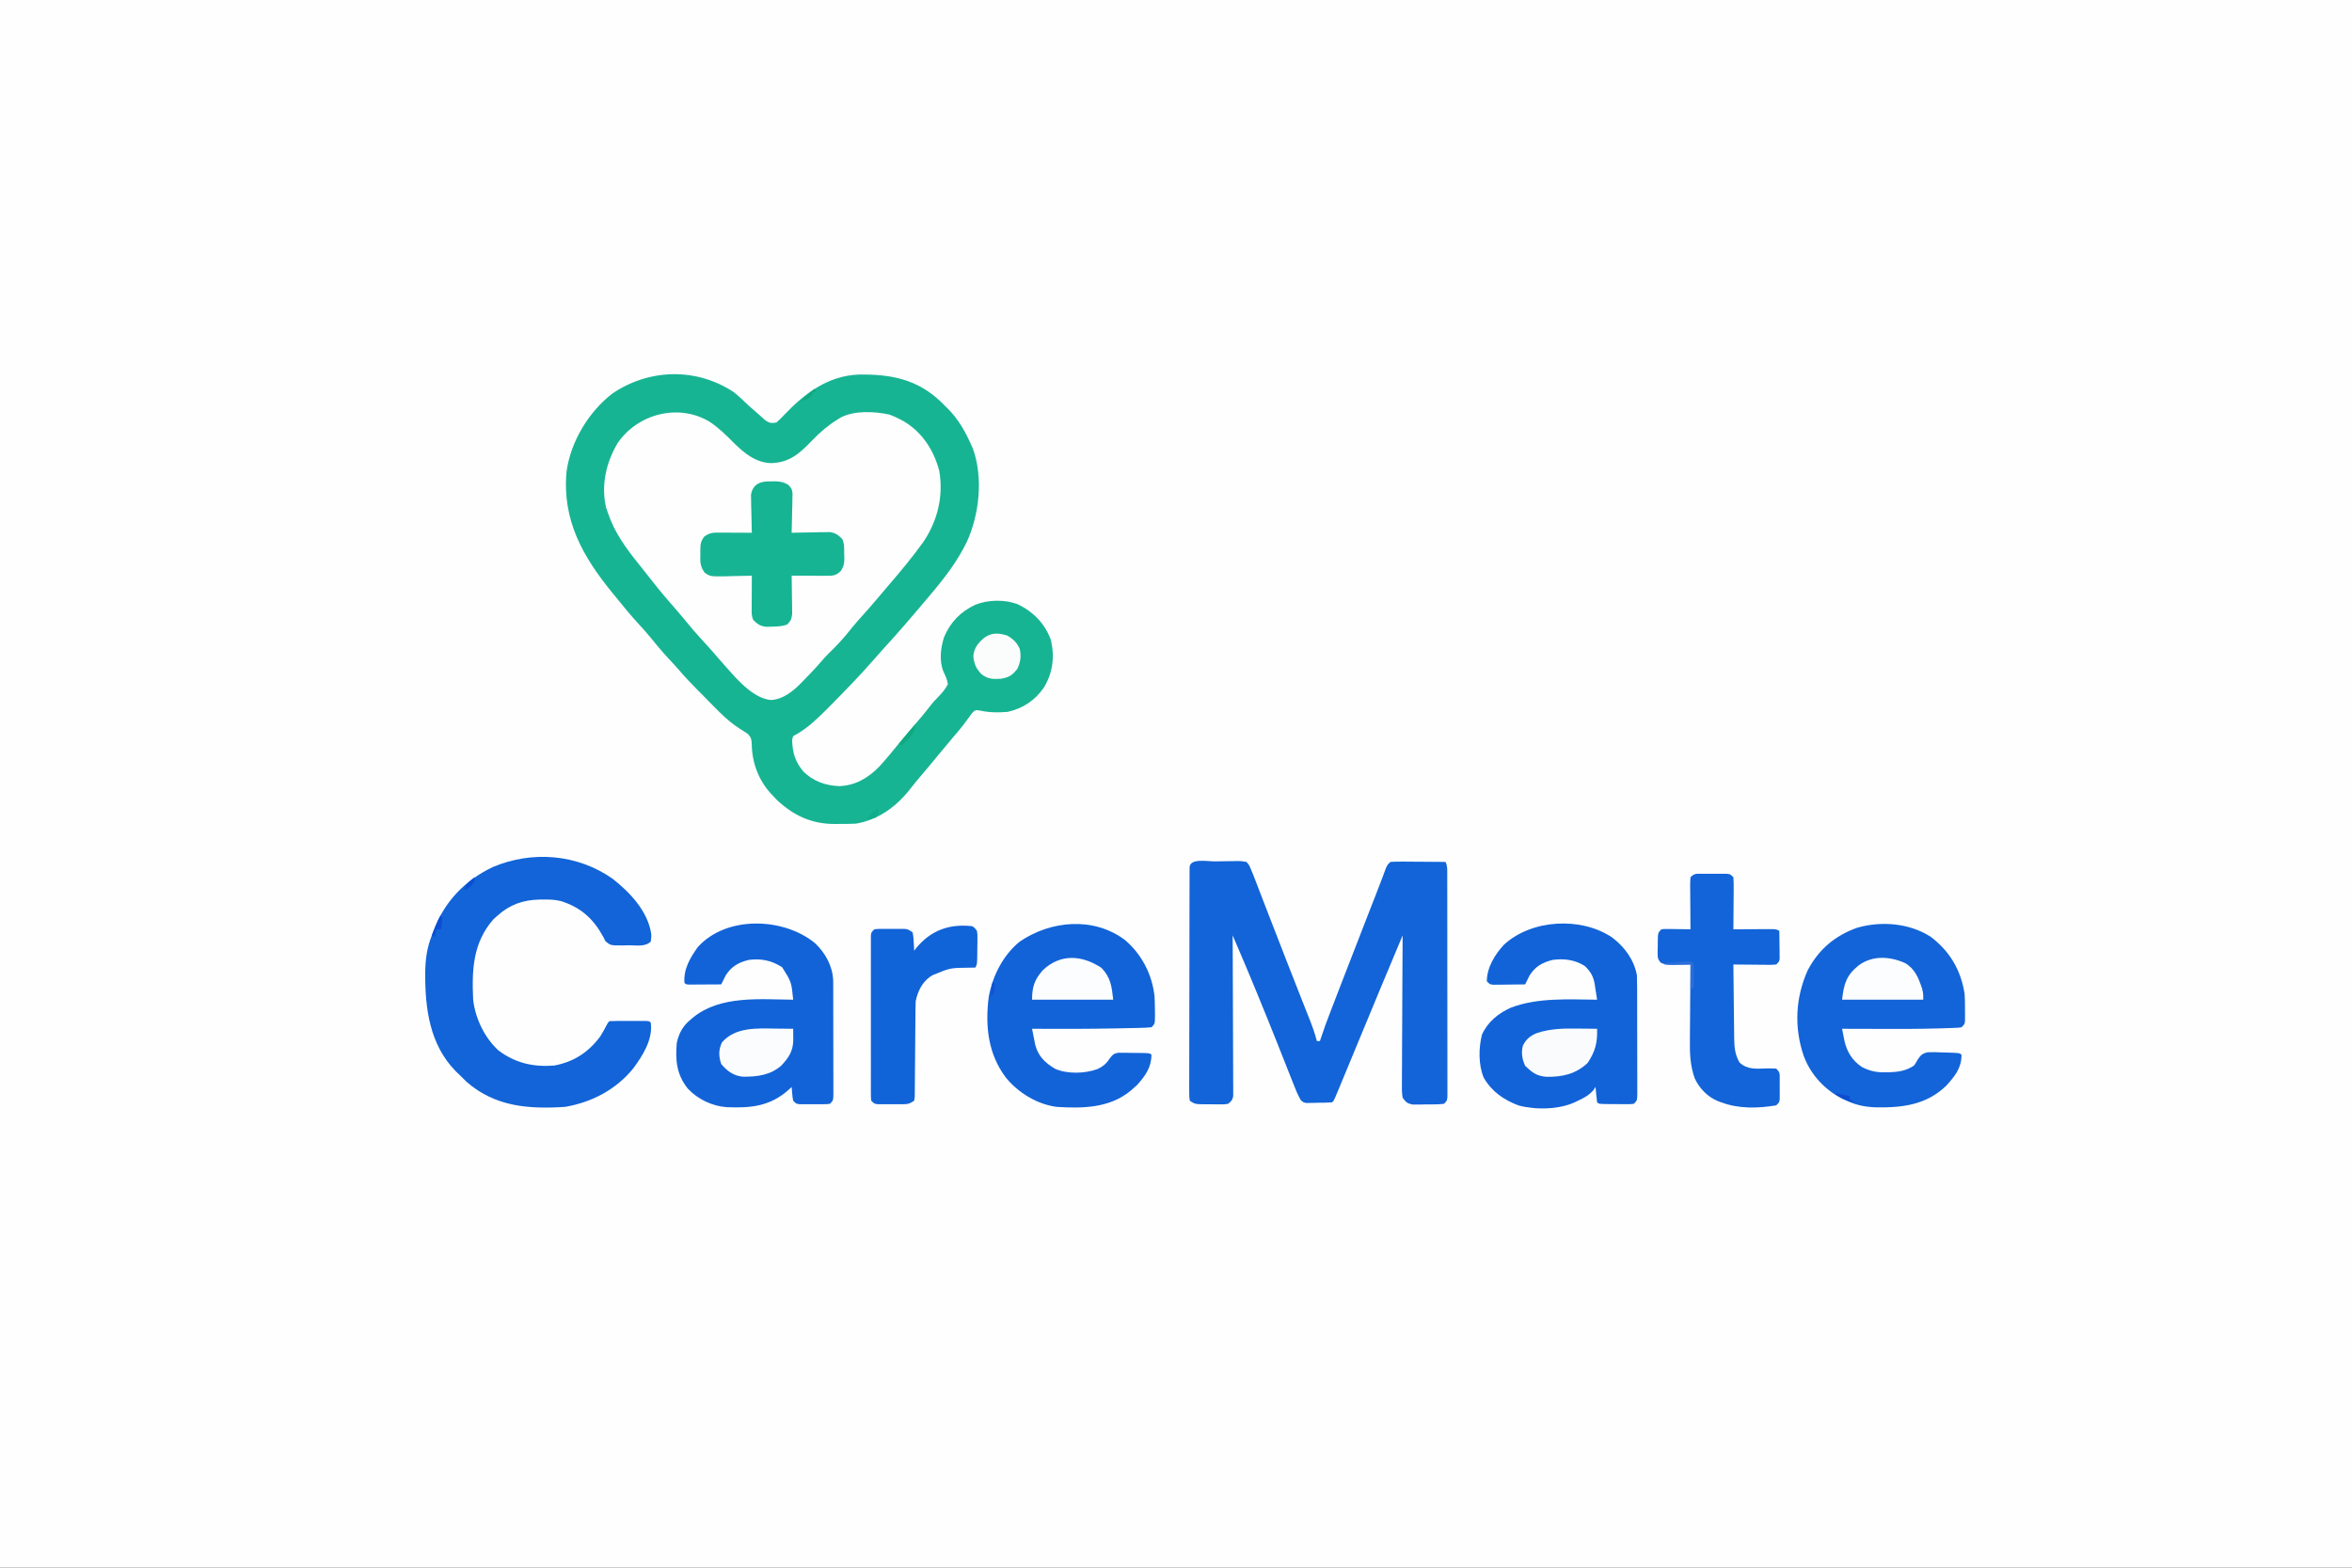 <?xml version="1.0" encoding="UTF-8"?>
<svg version="1.1" xmlns="http://www.w3.org/2000/svg" width="1536" height="1024">
<rect width="100%" height="100%" fill="#333333" stroke="none"/>
<path d="M0 0 C506.88 0 1013.76 0 1536 0 C1536 337.92 1536 675.84 1536 1024 C1029.12 1024 522.24 1024 0 1024 C0 686.08 0 348.16 0 0 Z " fill="#FEFEFE" transform="translate(0,0)"/>
<path d="M0 0 C3.521 2.821 6.759 5.865 10 9 C12.068 10.853 14.156 12.678 16.258 14.492 C17.753 15.786 19.223 17.109 20.688 18.438 C23.541 20.365 24.611 20.54 28 20 C30.014 18.28 31.68 16.64 33.438 14.688 C46.652 0.845 61.829 -10.567 81.758 -11.336 C102.63 -11.634 120.006 -8.439 135.664 6.637 C136.435 7.417 137.206 8.196 138 9 C138.771 9.749 139.542 10.498 140.336 11.27 C146.884 18.008 151.187 25.492 155 34 C155.458 35.02 155.915 36.039 156.387 37.09 C163.183 56.001 160.615 80.145 152.315 98.127 C146.246 110.604 137.935 121.443 129 132 C128.157 133.005 127.314 134.011 126.445 135.047 C116.897 146.413 107.21 157.661 97.18 168.605 C95.338 170.629 93.535 172.676 91.75 174.75 C82.8 185.002 73.331 194.777 63.75 204.438 C62.935 205.265 62.12 206.093 61.281 206.946 C55.162 213.074 48.802 219.247 41.248 223.578 C38.777 224.791 38.777 224.791 38.336 227.348 C38.454 235.574 40.362 241.704 45.727 248.039 C52.247 254.344 60.07 257.142 69.062 257.5 C79.631 257.09 87.904 252.197 95.18 244.777 C99.843 239.686 104.205 234.354 108.547 228.988 C111.335 225.593 114.192 222.263 117.062 218.938 C121.161 214.182 125.197 209.399 129.027 204.422 C131 202 131 202 133.629 199.328 C136.181 196.635 138.273 194.288 140 191 C139.622 187.91 138.588 185.739 137.223 182.949 C134.274 175.837 135.218 167.462 137.5 160.25 C141.653 150.389 148.319 143.491 158 139 C166.281 135.674 177.105 135.496 185.5 138.625 C195.825 143.58 203.324 151.194 207.305 162.031 C209.884 173.043 208.544 183.525 202.68 193.172 C196.906 201.564 188.943 206.786 179 209 C173.013 209.465 167.221 209.491 161.344 208.191 C157.945 207.619 157.945 207.619 155.734 209.852 C155.08 210.767 154.425 211.682 153.75 212.625 C152.992 213.638 152.234 214.651 151.453 215.695 C151.057 216.237 150.66 216.779 150.252 217.337 C148.125 220.162 145.806 222.82 143.5 225.5 C140.125 229.467 136.788 233.46 133.5 237.5 C129.753 242.103 125.942 246.646 122.084 251.155 C119.9 253.715 117.778 256.287 115.723 258.953 C106.643 270.709 94.886 279.435 80 282 C76.398 282.213 72.796 282.185 69.188 282.188 C68.228 282.2 67.268 282.212 66.279 282.225 C51.031 282.256 39.363 276.779 28.312 266.5 C27.549 265.675 26.786 264.85 26 264 C25.519 263.501 25.038 263.002 24.543 262.488 C16.269 253.502 11.993 241.862 11.938 229.688 C11.68 226.565 11.423 225.407 9.141 223.211 C7.423 222.057 5.678 220.944 3.914 219.863 C-5.341 213.946 -13.065 205.022 -20.812 197.312 C-21.613 196.517 -22.413 195.721 -23.238 194.901 C-27.463 190.665 -31.527 186.351 -35.429 181.816 C-37.682 179.212 -40.029 176.707 -42.375 174.188 C-46.7 169.512 -50.76 164.677 -54.754 159.715 C-57.088 156.893 -59.52 154.194 -62 151.5 C-66.894 146.17 -71.469 140.639 -76 135 C-76.959 133.833 -77.919 132.666 -78.879 131.5 C-98.321 107.763 -112 83.723 -109 52 C-106.368 32.509 -94.484 12.854 -79 1 C-55.004 -15.222 -24.375 -15.968 0 0 Z " fill="#17B493" transform="translate(479,256)"/>
<path d="M0 0 C5.875 4.042 10.747 8.722 15.688 13.836 C22.634 20.548 29.939 26.54 39.805 26.805 C52.222 26.523 58.853 20.052 67.042 11.564 C72.007 6.433 77.127 2.044 83.242 -1.695 C84.331 -2.372 84.331 -2.372 85.441 -3.062 C94.496 -7.645 106.931 -6.978 116.664 -5 C119.358 -4.094 121.745 -3.047 124.242 -1.695 C125.4 -1.077 125.4 -1.077 126.582 -0.445 C138.629 6.804 145.998 18.312 149.617 31.742 C152.501 48.236 148.578 64.5 139.242 78.305 C131.903 88.54 123.795 98.211 115.578 107.747 C114.186 109.37 112.808 111.004 111.434 112.641 C106.532 118.477 101.552 124.209 96.418 129.844 C94.127 132.435 91.965 135.104 89.805 137.805 C85.998 142.515 81.892 146.758 77.562 150.988 C75.598 152.949 73.782 154.937 71.992 157.055 C68.581 161.017 64.967 164.764 61.305 168.492 C60.445 169.384 60.445 169.384 59.567 170.294 C54.068 175.836 47.97 180.948 39.93 181.555 C26.51 180.645 13.932 163.636 5.246 154.117 C4.17 152.879 3.101 151.634 2.039 150.383 C0.172 148.224 -1.757 146.129 -3.698 144.038 C-8.439 138.929 -12.949 133.706 -17.32 128.273 C-20.187 124.782 -23.156 121.389 -26.133 117.992 C-31.79 111.514 -37.148 104.851 -42.402 98.043 C-43.784 96.271 -45.191 94.52 -46.605 92.773 C-54.902 82.493 -62.554 71.983 -66.758 59.305 C-67.17 58.108 -67.583 56.912 -68.008 55.68 C-71.252 41.08 -67.965 26.618 -60.496 13.867 C-47.298 -5.589 -20.297 -12.477 0 0 Z " fill="#FDFEFD" transform="translate(463.758,275.695)"/>
<path d="M0 0 C1.719 -0.017 3.438 -0.044 5.156 -0.082 C7.63 -0.137 10.102 -0.159 12.576 -0.173 C13.345 -0.196 14.113 -0.219 14.905 -0.242 C17.079 -0.233 17.079 -0.233 20.708 0.35 C22.542 2.45 22.542 2.45 23.708 5.35 C24.161 6.413 24.614 7.476 25.08 8.572 C25.784 10.403 25.784 10.403 26.501 12.272 C26.764 12.952 27.027 13.632 27.298 14.333 C28.168 16.587 29.032 18.844 29.896 21.1 C30.512 22.699 31.129 24.298 31.747 25.897 C32.722 28.421 33.696 30.946 34.669 33.471 C38.046 42.237 41.458 50.989 44.876 59.739 C45.893 62.343 46.909 64.947 47.925 67.552 C50.966 75.348 54.015 83.14 57.095 90.92 C57.61 92.222 58.125 93.525 58.639 94.827 C59.569 97.174 60.5 99.521 61.436 101.866 C63.461 106.982 65.334 112.019 66.708 117.35 C67.368 117.35 68.028 117.35 68.708 117.35 C68.877 116.826 69.046 116.302 69.22 115.761 C71.233 109.611 73.482 103.573 75.814 97.538 C76.409 95.991 76.409 95.991 77.016 94.413 C78.307 91.058 79.601 87.704 80.896 84.35 C81.793 82.021 82.691 79.692 83.588 77.364 C89.881 61.037 96.217 44.728 102.594 28.434 C102.901 27.65 103.208 26.865 103.524 26.057 C104.112 24.555 104.701 23.054 105.29 21.553 C106.612 18.182 107.918 14.808 109.186 11.416 C109.849 9.649 109.849 9.649 110.525 7.846 C110.902 6.826 111.279 5.805 111.668 4.754 C112.708 2.35 112.708 2.35 114.708 0.35 C117.433 0.175 120.055 0.119 122.779 0.155 C123.575 0.158 124.371 0.16 125.192 0.163 C127.739 0.175 130.286 0.2 132.833 0.225 C134.559 0.235 136.284 0.244 138.009 0.252 C142.242 0.275 146.475 0.309 150.708 0.35 C152.089 3.111 151.838 5.333 151.842 8.424 C151.849 10.367 151.849 10.367 151.855 12.35 C151.855 13.794 151.854 15.238 151.854 16.682 C151.857 18.196 151.86 19.711 151.864 21.225 C151.873 25.345 151.875 29.464 151.876 33.584 C151.877 37.019 151.88 40.453 151.884 43.888 C151.892 51.988 151.895 60.087 151.894 68.187 C151.893 76.554 151.904 84.921 151.92 93.289 C151.933 100.463 151.938 107.638 151.937 114.812 C151.937 119.101 151.94 123.39 151.951 127.68 C151.96 131.711 151.96 135.743 151.953 139.775 C151.952 141.257 151.954 142.74 151.96 144.223 C151.968 146.241 151.962 148.259 151.956 150.277 C151.956 151.408 151.957 152.539 151.957 153.705 C151.708 156.35 151.708 156.35 149.708 158.35 C145.937 158.832 142.132 158.72 138.333 158.725 C137.279 158.75 136.225 158.774 135.138 158.799 C134.122 158.803 133.107 158.807 132.06 158.811 C131.13 158.819 130.2 158.827 129.242 158.836 C125.72 158.16 124.812 157.282 122.708 154.35 C122.117 150.958 122.204 147.6 122.254 144.166 C122.254 143.131 122.253 142.097 122.253 141.031 C122.255 137.611 122.287 134.192 122.318 130.772 C122.325 128.401 122.331 126.03 122.335 123.659 C122.35 117.419 122.39 111.178 122.434 104.938 C122.475 98.57 122.493 92.202 122.513 85.834 C122.556 73.34 122.624 60.845 122.708 48.35 C108.572 82.069 108.572 82.069 94.583 115.85 C90.15 126.62 85.711 137.387 81.216 148.131 C80.877 148.946 80.538 149.762 80.189 150.601 C77.824 156.234 77.824 156.234 76.708 157.35 C73.593 157.655 70.462 157.628 67.333 157.663 C66.457 157.692 65.58 157.721 64.677 157.75 C63.834 157.759 62.991 157.767 62.123 157.776 C60.962 157.798 60.962 157.798 59.777 157.82 C57.708 157.35 57.708 157.35 56.162 155.877 C54.062 152.226 52.569 148.406 51.041 144.487 C50.689 143.599 50.337 142.712 49.974 141.797 C49.215 139.88 48.458 137.962 47.703 136.044 C45.695 130.936 43.665 125.837 41.638 120.737 C41.226 119.699 40.814 118.66 40.39 117.591 C36.375 107.483 32.276 97.411 28.146 87.35 C27.677 86.204 27.677 86.204 27.199 85.036 C23.534 76.086 19.791 67.173 15.974 58.288 C15.562 57.327 15.15 56.366 14.725 55.375 C13.72 53.034 12.714 50.692 11.708 48.35 C11.711 48.899 11.714 49.447 11.717 50.013 C11.783 63.358 11.833 76.703 11.864 90.048 C11.88 96.501 11.901 102.955 11.935 109.408 C11.967 115.633 11.985 121.857 11.993 128.082 C11.999 130.46 12.01 132.839 12.026 135.217 C12.047 138.541 12.05 141.864 12.049 145.187 C12.06 146.177 12.071 147.167 12.082 148.186 C12.076 149.543 12.076 149.543 12.069 150.927 C12.072 151.713 12.075 152.5 12.078 153.31 C11.611 155.887 10.762 156.771 8.708 158.35 C6.396 158.722 6.396 158.722 3.708 158.713 C2.739 158.713 1.77 158.712 0.771 158.711 C-0.745 158.687 -0.745 158.687 -2.292 158.663 C-3.807 158.667 -3.807 158.667 -5.354 158.672 C-12.891 158.617 -12.891 158.617 -16.292 156.35 C-16.663 153.686 -16.663 153.686 -16.659 150.232 C-16.665 148.926 -16.67 147.621 -16.676 146.276 C-16.667 144.821 -16.658 143.366 -16.648 141.91 C-16.649 140.385 -16.651 138.859 -16.654 137.333 C-16.659 133.182 -16.646 129.032 -16.629 124.881 C-16.614 120.546 -16.615 116.21 -16.614 111.874 C-16.61 104.593 -16.595 97.312 -16.573 90.031 C-16.544 80.673 -16.534 71.315 -16.529 61.957 C-16.525 53.927 -16.513 45.897 -16.499 37.866 C-16.495 35.278 -16.492 32.689 -16.489 30.1 C-16.484 26.04 -16.474 21.979 -16.459 17.919 C-16.455 16.424 -16.452 14.93 -16.451 13.436 C-16.449 11.404 -16.441 9.373 -16.432 7.341 C-16.429 6.202 -16.426 5.062 -16.423 3.888 C-16.105 -2.253 -4.894 0.035 0 0 Z " fill="#1264D8" transform="translate(793.292,562.65)"/>
<path d="M0 0 C11.309 8.841 23.158 21.335 25.305 36.168 C25.375 38.062 25.375 38.062 25 41.062 C21.358 44.705 15.548 43.475 10.625 43.5 C9.475 43.533 8.325 43.566 7.141 43.6 C-1.318 43.654 -1.318 43.654 -4.676 40.742 C-5.113 39.858 -5.55 38.974 -6 38.062 C-12.493 26.195 -20.549 18.846 -33.596 14.667 C-37.511 13.683 -41.292 13.573 -45.312 13.625 C-46.139 13.633 -46.966 13.64 -47.818 13.648 C-58.492 13.933 -67.006 16.911 -75 24.062 C-75.866 24.826 -76.733 25.589 -77.625 26.375 C-91.2 41.736 -91.897 59.486 -91 79.062 C-89.618 91.243 -83.579 103.851 -74.527 112.16 C-63.445 120.502 -51.658 123.151 -38 122.062 C-25.109 119.564 -15.848 113.509 -8 103.062 C-6.529 100.687 -5.184 98.299 -3.91 95.812 C-3 94.062 -3 94.062 -2 93.062 C-0.085 92.963 1.833 92.932 3.75 92.93 C4.915 92.928 6.081 92.927 7.281 92.926 C8.508 92.93 9.736 92.934 11 92.938 C12.227 92.934 13.454 92.93 14.719 92.926 C15.884 92.927 17.049 92.928 18.25 92.93 C19.328 92.931 20.405 92.932 21.516 92.933 C24 93.062 24 93.062 25 94.062 C26.486 104.958 19.721 115.675 13.445 124.055 C2.237 137.842 -13.585 146.087 -31 149.062 C-54.707 150.607 -76.582 149.009 -95.25 132.75 C-96.851 131.206 -98.435 129.643 -100 128.062 C-100.771 127.325 -101.542 126.588 -102.336 125.828 C-119.422 108.45 -122.449 84.768 -122.307 61.493 C-122.196 52.717 -121.23 45.275 -118 37.062 C-117.439 35.496 -117.439 35.496 -116.867 33.898 C-109.569 14.808 -96.487 1.154 -78.125 -7.621 C-52.478 -18.425 -22.956 -16.107 0 0 Z " fill="#1264D8" transform="translate(400,573.938)"/>
<path d="M0 0 C8.057 6.174 14.185 14.387 16.105 24.613 C16.205 27.272 16.252 29.904 16.251 32.563 C16.254 33.36 16.257 34.157 16.261 34.979 C16.27 37.609 16.272 40.24 16.273 42.871 C16.277 44.699 16.28 46.527 16.284 48.355 C16.29 52.183 16.291 56.011 16.291 59.839 C16.291 64.754 16.304 69.668 16.322 74.582 C16.333 78.355 16.335 82.127 16.334 85.9 C16.335 87.713 16.34 89.525 16.347 91.338 C16.357 93.866 16.354 96.394 16.348 98.922 C16.354 99.676 16.36 100.429 16.365 101.205 C16.334 106.385 16.334 106.385 14.105 108.613 C11.783 108.856 11.783 108.856 8.914 108.844 C7.887 108.842 6.861 108.84 5.803 108.838 C4.727 108.826 3.651 108.813 2.543 108.801 C1.463 108.8 0.384 108.799 -0.729 108.799 C-8.754 108.753 -8.754 108.753 -9.895 107.613 C-10.127 105.931 -10.307 104.242 -10.457 102.551 C-10.541 101.632 -10.625 100.713 -10.711 99.766 C-10.772 99.055 -10.832 98.345 -10.895 97.613 C-11.41 98.361 -11.926 99.109 -12.457 99.879 C-15.247 103.009 -18.163 104.622 -21.895 106.363 C-22.819 106.818 -22.819 106.818 -23.762 107.281 C-34.437 112.436 -49.676 112.717 -61.086 109.707 C-70.704 106.164 -78.708 100.6 -83.895 91.613 C-87.444 83.269 -87.294 72.151 -85.09 63.43 C-81.275 54.998 -74.336 49.438 -66.02 45.738 C-48.356 39.117 -28.462 40.445 -9.895 40.613 C-10.267 38.066 -10.666 35.528 -11.082 32.988 C-11.183 32.275 -11.284 31.563 -11.389 30.828 C-12.312 25.386 -13.937 22.495 -17.895 18.613 C-24.283 14.536 -31.483 13.579 -38.895 14.613 C-45.717 16.343 -50.013 18.733 -53.895 24.613 C-54.91 26.605 -55.912 28.604 -56.895 30.613 C-60.686 30.671 -64.478 30.707 -68.27 30.738 C-69.35 30.755 -70.43 30.772 -71.543 30.789 C-72.574 30.796 -73.605 30.802 -74.668 30.809 C-76.098 30.824 -76.098 30.824 -77.556 30.84 C-79.895 30.613 -79.895 30.613 -81.895 28.613 C-81.895 19.674 -76.698 11.12 -70.77 4.738 C-52.735 -11.937 -20.353 -13.739 0 0 Z " fill="#1263D8" transform="translate(1052.895,612.387)"/>
<path d="M0 0 C6.833 6.414 11.531 15.072 11.884 24.518 C11.893 25.974 11.896 27.431 11.895 28.887 C11.899 29.684 11.902 30.482 11.905 31.303 C11.915 33.934 11.917 36.564 11.918 39.195 C11.921 41.023 11.925 42.851 11.928 44.679 C11.934 48.507 11.936 52.335 11.935 56.164 C11.935 61.078 11.949 65.992 11.966 70.906 C11.977 74.679 11.979 78.452 11.979 82.225 C11.98 84.037 11.984 85.85 11.992 87.662 C12.002 90.19 11.999 92.718 11.993 95.247 C11.999 96 12.004 96.753 12.01 97.529 C11.978 102.709 11.978 102.709 9.75 104.938 C7.535 105.196 7.535 105.196 4.812 105.203 C3.835 105.206 2.858 105.208 1.852 105.211 C0.828 105.203 -0.195 105.195 -1.25 105.188 C-2.274 105.195 -3.297 105.203 -4.352 105.211 C-5.329 105.208 -6.306 105.206 -7.312 105.203 C-8.211 105.201 -9.109 105.199 -10.035 105.196 C-12.25 104.938 -12.25 104.938 -14.25 102.938 C-14.664 100.773 -14.664 100.773 -14.875 98.312 C-14.95 97.495 -15.025 96.678 -15.102 95.836 C-15.175 94.896 -15.175 94.896 -15.25 93.938 C-15.735 94.396 -16.219 94.855 -16.719 95.328 C-28.968 106.541 -41.707 107.832 -57.789 107.133 C-67.296 106.378 -76.472 101.988 -83.031 95.055 C-90.471 85.755 -91.279 76.429 -90.25 64.938 C-88.762 58.626 -86.32 54.085 -81.25 49.938 C-80.674 49.446 -80.098 48.955 -79.504 48.449 C-61.706 34.018 -35.771 36.733 -14.25 36.938 C-15.403 25.333 -15.403 25.333 -21.438 15.75 C-28.399 11.264 -34.987 9.916 -43.25 10.938 C-50.071 12.652 -54.374 15.064 -58.25 20.938 C-59.266 22.93 -60.268 24.929 -61.25 26.938 C-65.062 26.966 -68.875 26.984 -72.688 27 C-73.776 27.008 -74.865 27.017 -75.986 27.025 C-77.021 27.029 -78.055 27.032 -79.121 27.035 C-80.079 27.04 -81.038 27.046 -82.025 27.051 C-84.25 26.938 -84.25 26.938 -85.25 25.938 C-85.963 17.015 -81.581 9.567 -76.496 2.5 C-57.777 -18.2 -20.429 -16.812 0 0 Z " fill="#1263D8" transform="translate(532.25,616.062)"/>
<path d="M0 0 C12.43 9.493 19.511 21.597 22 37 C22.259 40.485 22.281 43.944 22.25 47.438 C22.262 48.782 22.262 48.782 22.273 50.154 C22.271 51.01 22.268 51.865 22.266 52.746 C22.263 53.516 22.261 54.286 22.259 55.08 C22 57 22 57 20 59 C17.923 59.318 17.923 59.318 15.323 59.412 C14.346 59.45 13.369 59.489 12.363 59.528 C11.295 59.559 10.228 59.59 9.129 59.621 C8.018 59.659 6.907 59.697 5.762 59.735 C-7.178 60.134 -20.118 60.11 -33.062 60.062 C-35.502 60.057 -37.941 60.053 -40.381 60.049 C-46.254 60.038 -52.127 60.021 -58 60 C-57.692 61.605 -57.38 63.209 -57.067 64.813 C-56.894 65.707 -56.721 66.6 -56.543 67.521 C-54.913 74.963 -51.331 80.822 -45 85 C-39.721 87.662 -35.574 88.523 -29.688 88.438 C-28.942 88.428 -28.197 88.419 -27.428 88.41 C-21.376 88.221 -16.118 87.455 -11 84 C-9.666 82.027 -9.666 82.027 -8.5 79.879 C-6.533 77.144 -5.597 76.147 -2.288 75.333 C0.946 75.177 4.081 75.252 7.312 75.438 C8.422 75.465 9.531 75.493 10.674 75.521 C18.774 75.774 18.774 75.774 20 77 C20 85.635 15.647 90.998 9.992 97.203 C-2.978 109.743 -18.694 111.581 -35.852 111.316 C-42.818 111.065 -48.622 109.942 -55 107 C-55.798 106.649 -56.596 106.299 -57.418 105.938 C-69.255 100.07 -78.793 89.709 -83.21 77.293 C-89.388 58.897 -88.434 39.612 -80.5 21.879 C-73.416 8.284 -62.665 -0.867 -48.266 -5.969 C-32.503 -10.57 -13.92 -9.07 0 0 Z " fill="#1364D8" transform="translate(1261,612)"/>
<path d="M0 0 C10.973 9.286 17.903 22.676 19.367 37.027 C19.527 40.194 19.591 43.357 19.617 46.527 C19.627 47.33 19.636 48.132 19.646 48.959 C19.613 54.781 19.613 54.781 17.367 57.027 C14.799 57.276 12.332 57.401 9.758 57.441 C8.975 57.461 8.192 57.48 7.385 57.5 C4.796 57.561 2.207 57.607 -0.383 57.652 C-2.173 57.69 -3.962 57.729 -5.752 57.767 C-24.044 58.138 -42.338 58.129 -60.633 58.027 C-60.199 60.268 -59.753 62.505 -59.301 64.742 C-59.054 65.989 -58.806 67.235 -58.552 68.519 C-56.594 75.996 -52.125 80.217 -45.66 84.117 C-37.67 87.704 -26.052 87.331 -17.945 84.34 C-14.135 82.561 -11.931 80.613 -9.633 77.027 C-7.872 74.76 -7.082 74.093 -4.197 73.671 C-2.785 73.685 -2.785 73.685 -1.344 73.699 C0.192 73.707 0.192 73.707 1.758 73.715 C2.825 73.735 3.893 73.756 4.992 73.777 C6.605 73.785 6.605 73.785 8.25 73.793 C16.213 73.873 16.213 73.873 17.367 75.027 C17.218 83.402 13.417 88.576 7.992 94.715 C7.126 95.478 6.26 96.241 5.367 97.027 C4.828 97.508 4.29 97.989 3.734 98.484 C-10.031 109.86 -27.66 110.117 -44.633 109.027 C-57.307 107.349 -69.617 99.844 -77.633 90.027 C-89.377 74.618 -91.345 56.156 -88.945 37.34 C-86.542 23.625 -79.562 9.851 -68.633 1.027 C-48.322 -12.771 -20.417 -15.298 0 0 Z " fill="#1263D8" transform="translate(734.633,613.973)"/>
<path d="M0 0 C1.067 -0.003 2.135 -0.005 3.234 -0.008 C4.353 -0 5.472 0.008 6.625 0.016 C7.744 0.008 8.863 0 10.016 -0.008 C11.083 -0.005 12.15 -0.003 13.25 0 C14.723 0.003 14.723 0.003 16.227 0.007 C18.625 0.266 18.625 0.266 20.625 2.266 C20.8 4.847 20.857 7.319 20.82 9.898 C20.817 10.65 20.815 11.402 20.812 12.177 C20.801 14.582 20.775 16.986 20.75 19.391 C20.74 21.02 20.731 22.648 20.723 24.277 C20.701 28.274 20.666 32.27 20.625 36.266 C21.463 36.26 22.3 36.255 23.164 36.25 C26.268 36.233 29.373 36.22 32.478 36.211 C34.484 36.203 36.49 36.19 38.496 36.178 C40.381 36.173 40.381 36.173 42.305 36.168 C43.467 36.163 44.63 36.157 45.828 36.152 C48.625 36.266 48.625 36.266 50.625 37.266 C50.683 40.557 50.719 43.849 50.75 47.141 C50.767 48.078 50.784 49.015 50.801 49.98 C50.807 50.876 50.814 51.772 50.82 52.695 C50.831 53.523 50.841 54.35 50.852 55.203 C50.625 57.266 50.625 57.266 48.625 59.266 C45.828 59.493 45.828 59.493 42.305 59.461 C40.419 59.451 40.419 59.451 38.496 59.441 C36.518 59.416 36.518 59.416 34.5 59.391 C33.16 59.381 31.82 59.371 30.48 59.363 C27.195 59.34 23.91 59.307 20.625 59.266 C20.686 66.577 20.764 73.888 20.861 81.199 C20.905 84.594 20.945 87.989 20.971 91.385 C21.003 95.294 21.057 99.204 21.113 103.113 C21.12 104.324 21.126 105.535 21.133 106.782 C21.241 113.011 21.513 117.804 24.625 123.266 C29.869 128.182 35.836 127.322 42.553 127.139 C44.577 127.109 46.602 127.181 48.625 127.266 C51.075 129.715 50.881 130.403 50.891 133.766 C50.894 135.096 50.894 135.096 50.898 136.453 C50.891 137.381 50.883 138.309 50.875 139.266 C50.887 140.658 50.887 140.658 50.898 142.078 C50.896 142.965 50.893 143.852 50.891 144.766 C50.888 145.58 50.886 146.395 50.884 147.234 C50.625 149.266 50.625 149.266 48.625 151.266 C36.751 153.273 23.981 153.604 12.625 149.266 C11.911 149.01 11.197 148.755 10.461 148.492 C3.674 145.636 -1.443 140.313 -4.602 133.693 C-7.551 125.356 -7.902 117.648 -7.766 108.875 C-7.758 107.435 -7.752 105.995 -7.748 104.555 C-7.733 100.806 -7.694 97.058 -7.65 93.31 C-7.608 89.469 -7.59 85.627 -7.57 81.785 C-7.528 74.278 -7.46 66.772 -7.375 59.266 C-8.556 59.3 -9.737 59.335 -10.953 59.371 C-12.51 59.399 -14.068 59.427 -15.625 59.453 C-16.791 59.491 -16.791 59.491 -17.98 59.529 C-21.426 59.573 -23.772 59.566 -26.893 58.014 C-28.702 55.879 -28.867 54.879 -28.836 52.105 C-28.832 51.312 -28.828 50.519 -28.824 49.701 C-28.787 48.465 -28.787 48.465 -28.75 47.203 C-28.749 46.375 -28.747 45.547 -28.746 44.693 C-28.656 38.547 -28.656 38.547 -26.375 36.266 C-24.404 36.039 -24.404 36.039 -22.023 36.07 C-21.173 36.077 -20.322 36.083 -19.445 36.09 C-18.556 36.107 -17.666 36.123 -16.75 36.141 C-15.404 36.154 -15.404 36.154 -14.031 36.168 C-11.812 36.192 -9.594 36.225 -7.375 36.266 C-7.385 35.246 -7.396 34.227 -7.407 33.176 C-7.443 29.401 -7.466 25.625 -7.485 21.849 C-7.495 20.214 -7.509 18.578 -7.526 16.943 C-7.55 14.595 -7.561 12.247 -7.57 9.898 C-7.586 8.798 -7.586 8.798 -7.602 7.676 C-7.602 5.871 -7.497 4.067 -7.375 2.266 C-4.766 -0.343 -3.63 0.008 0 0 Z " fill="#1264D8" transform="translate(1111.375,570.734)"/>
<path d="M0 0 C1.674 1.208 1.674 1.208 3 3 C3.356 5.328 3.356 5.328 3.328 8.035 C3.323 9.009 3.318 9.983 3.312 10.986 C3.292 12.001 3.271 13.017 3.25 14.062 C3.245 15.082 3.24 16.101 3.234 17.15 C3.154 24.691 3.154 24.691 2 27 C0.733 27.026 -0.534 27.052 -1.84 27.078 C-14.522 27.197 -14.522 27.197 -26 32 C-26.567 32.361 -27.134 32.722 -27.719 33.094 C-32.992 36.919 -35.729 42.742 -37 49 C-37.1 51.128 -37.146 53.259 -37.158 55.389 C-37.173 57.331 -37.173 57.331 -37.189 59.312 C-37.192 60.001 -37.196 60.69 -37.199 61.4 C-37.211 63.56 -37.231 65.719 -37.252 67.879 C-37.314 74.019 -37.368 80.158 -37.401 86.298 C-37.422 90.057 -37.458 93.815 -37.502 97.574 C-37.516 99.007 -37.525 100.44 -37.528 101.873 C-37.533 103.872 -37.558 105.871 -37.583 107.87 C-37.592 109.008 -37.6 110.146 -37.608 111.319 C-37.737 112.204 -37.867 113.088 -38 114 C-41.316 116.21 -42.391 116.256 -46.254 116.266 C-47.782 116.269 -47.782 116.269 -49.342 116.273 C-50.405 116.266 -51.467 116.258 -52.562 116.25 C-53.629 116.258 -54.696 116.265 -55.795 116.273 C-57.321 116.27 -57.321 116.27 -58.879 116.266 C-59.813 116.263 -60.747 116.261 -61.709 116.259 C-64 116 -64 116 -66 114 C-66.252 112.042 -66.252 112.042 -66.254 109.597 C-66.26 108.672 -66.265 107.746 -66.271 106.793 C-66.267 105.774 -66.263 104.756 -66.259 103.707 C-66.262 102.637 -66.266 101.567 -66.269 100.465 C-66.278 96.914 -66.272 93.363 -66.266 89.812 C-66.267 87.354 -66.269 84.895 -66.271 82.437 C-66.274 77.278 -66.27 72.12 -66.261 66.962 C-66.249 60.337 -66.256 53.712 -66.268 47.087 C-66.275 42.009 -66.273 36.93 -66.268 31.852 C-66.266 29.409 -66.268 26.965 -66.273 24.522 C-66.278 21.112 -66.27 17.703 -66.259 14.293 C-66.263 13.275 -66.267 12.256 -66.271 11.207 C-66.265 10.282 -66.26 9.357 -66.254 8.403 C-66.253 7.193 -66.253 7.193 -66.252 5.958 C-66 4 -66 4 -64 2 C-61.801 1.741 -61.801 1.741 -59.098 1.734 C-58.125 1.732 -57.152 1.729 -56.15 1.727 C-55.131 1.734 -54.112 1.742 -53.062 1.75 C-52.047 1.742 -51.032 1.735 -49.986 1.727 C-49.012 1.729 -48.039 1.732 -47.035 1.734 C-46.142 1.737 -45.249 1.739 -44.328 1.741 C-42 2 -42 2 -39 4 C-38.488 6.82 -38.488 6.82 -38.312 10.125 C-38.247 11.221 -38.181 12.316 -38.113 13.445 C-38.076 14.288 -38.039 15.131 -38 16 C-37.611 15.492 -37.221 14.984 -36.82 14.461 C-27.279 2.721 -15.03 -1.756 0 0 Z " fill="#1163D8" transform="translate(635,605)"/>
<path d="M0 0 C0.699 -0.011 1.397 -0.022 2.117 -0.033 C5.52 0.015 7.775 0.428 10.708 2.177 C13 4.562 13 4.562 13.568 7.679 C13.541 8.873 13.515 10.067 13.488 11.297 C13.472 12.592 13.456 13.888 13.439 15.223 C13.398 16.586 13.355 17.949 13.312 19.312 C13.287 20.691 13.265 22.07 13.244 23.449 C13.185 26.821 13.103 30.191 13 33.562 C13.822 33.542 14.644 33.521 15.491 33.499 C19.223 33.416 22.955 33.364 26.688 33.312 C27.981 33.279 29.275 33.245 30.607 33.211 C32.478 33.192 32.478 33.192 34.387 33.172 C35.534 33.151 36.68 33.13 37.862 33.108 C41.664 33.659 43.281 34.905 46 37.562 C47.557 40.677 47.267 43.958 47.312 47.375 C47.356 48.443 47.356 48.443 47.4 49.533 C47.445 53.268 47.142 55.342 45.105 58.512 C41.623 61.904 39.451 61.682 34.68 61.66 C33.423 61.657 32.166 61.654 30.871 61.65 C29.552 61.642 28.234 61.634 26.875 61.625 C25.535 61.62 24.195 61.615 22.855 61.611 C19.57 61.6 16.285 61.583 13 61.562 C13.016 62.39 13.031 63.217 13.048 64.069 C13.11 67.817 13.149 71.565 13.188 75.312 C13.213 76.614 13.238 77.916 13.264 79.258 C13.273 80.508 13.283 81.759 13.293 83.047 C13.309 84.199 13.324 85.351 13.341 86.538 C12.964 89.878 12.366 91.216 10 93.562 C6.564 94.708 3.746 94.802 0.125 94.875 C-1.089 94.912 -2.304 94.95 -3.555 94.988 C-7.585 94.49 -9.154 93.393 -12 90.562 C-13.383 87.796 -13.112 85.552 -13.098 82.461 C-13.094 81.249 -13.091 80.037 -13.088 78.789 C-13.075 76.883 -13.075 76.883 -13.062 74.938 C-13.058 73.659 -13.053 72.38 -13.049 71.062 C-13.037 67.896 -13.021 64.729 -13 61.562 C-14.18 61.602 -14.18 61.602 -15.383 61.642 C-18.964 61.746 -22.544 61.811 -26.125 61.875 C-27.363 61.917 -28.6 61.959 -29.875 62.002 C-40.167 62.14 -40.167 62.14 -43.828 59.609 C-46.782 55.466 -46.826 52.47 -46.625 47.5 C-46.631 46.698 -46.638 45.895 -46.645 45.068 C-46.574 41.207 -46.484 39.194 -44.086 36.066 C-40.481 33.468 -38.329 33.444 -33.898 33.465 C-32.081 33.47 -32.081 33.47 -30.227 33.475 C-28.956 33.483 -27.685 33.491 -26.375 33.5 C-25.096 33.505 -23.817 33.509 -22.5 33.514 C-19.333 33.525 -16.167 33.542 -13 33.562 C-13.026 32.74 -13.052 31.918 -13.079 31.072 C-13.183 27.34 -13.248 23.608 -13.312 19.875 C-13.354 18.581 -13.396 17.288 -13.439 15.955 C-13.456 14.708 -13.472 13.461 -13.488 12.176 C-13.514 11.029 -13.541 9.882 -13.568 8.7 C-12.208 1.186 -6.802 -0.232 0 0 Z " fill="#17B493" transform="translate(504,314.438)"/>
<path d="M0 0 C1.707 0.014 1.707 0.014 3.449 0.027 C6.216 0.051 8.983 0.083 11.75 0.125 C12.018 9.266 10.643 14.7 5.625 22.375 C-2.066 29.732 -11.146 31.682 -21.496 31.477 C-26.543 31.004 -29.574 29.533 -33.25 26.125 C-34.209 25.259 -34.209 25.259 -35.188 24.375 C-37.181 20.154 -37.959 15.681 -36.695 11.125 C-34.675 6.977 -31.956 4.729 -27.724 2.971 C-18.771 -0.09 -9.355 -0.144 0 0 Z " fill="#FAFBFD" transform="translate(1031.25,671.875)"/>
<path d="M0 0 C1.707 0.014 1.707 0.014 3.449 0.027 C6.216 0.051 8.983 0.083 11.75 0.125 C11.764 1.717 11.773 3.31 11.781 4.902 C11.787 5.789 11.793 6.676 11.799 7.59 C11.66 14.783 8.814 19.005 4.043 24.105 C-3.16 30.449 -11.792 31.483 -21.047 31.41 C-27.157 30.866 -31.323 27.807 -35.25 23.125 C-36.992 17.899 -37.046 13.781 -34.688 8.875 C-25.952 -0.98 -12.223 -0.188 0 0 Z " fill="#FBFCFE" transform="translate(506.25,671.875)"/>
<path d="M0 0 C6.049 6.331 6.717 12.082 7.688 20.812 C-9.803 20.812 -27.293 20.812 -45.312 20.812 C-45.312 12.519 -43.736 7.658 -38.223 1.465 C-26.668 -9.418 -12.636 -8.344 0 0 Z " fill="#FCFDFE" transform="translate(719.312,632.188)"/>
<path d="M0 0 C6.569 3.73 8.971 9.914 11.25 16.75 C12 20 12 20 12 24 C-5.49 24 -22.98 24 -41 24 C-39.826 13.438 -38.153 7.99 -30.062 1.477 C-20.929 -5.062 -10.006 -4.361 0 0 Z " fill="#FBFDFE" transform="translate(1244,629)"/>
<path d="M0 0 C4.112 2.361 6.472 4.576 8.375 8.938 C9.309 13.575 8.868 17.576 6.75 21.812 C3.509 26.077 1.095 27.535 -4.211 28.32 C-9.211 28.635 -12.711 28.478 -16.688 25.25 C-20.293 21.559 -21.44 18.633 -22 13.5 C-21.427 8.053 -19.038 5.182 -15 1.625 C-10.001 -1.927 -5.866 -1.719 0 0 Z " fill="#FBFDFC" transform="translate(657.625,415.062)"/>
<path d="M0 0 C0.054 2.625 0.094 5.249 0.125 7.875 C0.142 8.621 0.159 9.368 0.176 10.137 C0.193 12.092 0.103 14.047 0 16 C-0.66 16.66 -1.32 17.32 -2 18 C-2 12.39 -2 6.78 -2 1 C-7.61 1 -13.22 1 -19 1 C-19 0.67 -19 0.34 -19 0 C-16.209 -0.194 -13.417 -0.381 -10.625 -0.562 C-9.831 -0.619 -9.037 -0.675 -8.219 -0.732 C-2.227 -1.113 -2.227 -1.113 0 0 Z " fill="#2B6EDA" transform="translate(1106,629)"/>
<path d="M0 0 C0 5.132 -3.32 8.289 -6.75 11.875 C-7.864 12.927 -7.864 12.927 -9 14 C-9.66 13.67 -10.32 13.34 -11 13 C-9.543 11.207 -8.084 9.416 -6.625 7.625 C-5.407 6.128 -5.407 6.128 -4.164 4.602 C-2 2 -2 2 0 0 Z " fill="#10AA82" transform="translate(598,473)"/>
<path d="M0 0 C1.534 3.069 0.55 5.701 0 9 C-0.99 9 -1.98 9 -3 9 C-3.33 10.65 -3.66 12.3 -4 14 C-4.66 13.67 -5.32 13.34 -6 13 C-5.191 11.02 -4.377 9.041 -3.562 7.062 C-3.11 5.96 -2.658 4.858 -2.191 3.723 C-1 1 -1 1 0 0 Z " fill="#0C4ED3" transform="translate(288,598)"/>
<path d="M0 0 C4.455 0.99 4.455 0.99 9 2 C9 2.66 9 3.32 9 4 C10.32 4.66 11.64 5.32 13 6 C7.719 5.485 4.428 3.745 0 1 C0 0.67 0 0.34 0 0 Z " fill="#0C4DD2" transform="translate(1199,714)"/>
<path d="M0 0 C0 3 0 3 -2.375 5.688 C-5 8 -5 8 -7 8 C-5.509 4.205 -3.243 2.39 0 0 Z " fill="#0A4FD4" transform="translate(310,573)"/>
<path d="M0 0 C0.66 0.33 1.32 0.66 2 1 C1.375 3.438 1.375 3.438 0 6 C-3.125 6.812 -3.125 6.812 -6 7 C-4.719 5.293 -3.382 3.626 -2 2 C-1.34 2 -0.68 2 0 2 C0 1.34 0 0.68 0 0 Z " fill="#0FAD8A" transform="translate(572,528)"/>
<path d="M0 0 C0.33 0.66 0.66 1.32 1 2 C0.34 2 -0.32 2 -1 2 C-1.206 2.619 -1.413 3.237 -1.625 3.875 C-3.548 6.847 -5.666 7.13 -9 8 C-6.147 5.068 -3.349 2.357 0 0 Z " fill="#10A87F" transform="translate(532,254)"/>
<path d="M0 0 C0.977 3.039 1.106 4.984 0 8 C-0.66 8.66 -1.32 9.32 -2 10 C-1.86 8.52 -1.712 7.041 -1.562 5.562 C-1.481 4.739 -1.4 3.915 -1.316 3.066 C-1 1 -1 1 0 0 Z " fill="#1153D4" transform="translate(649,641)"/>
</svg>
